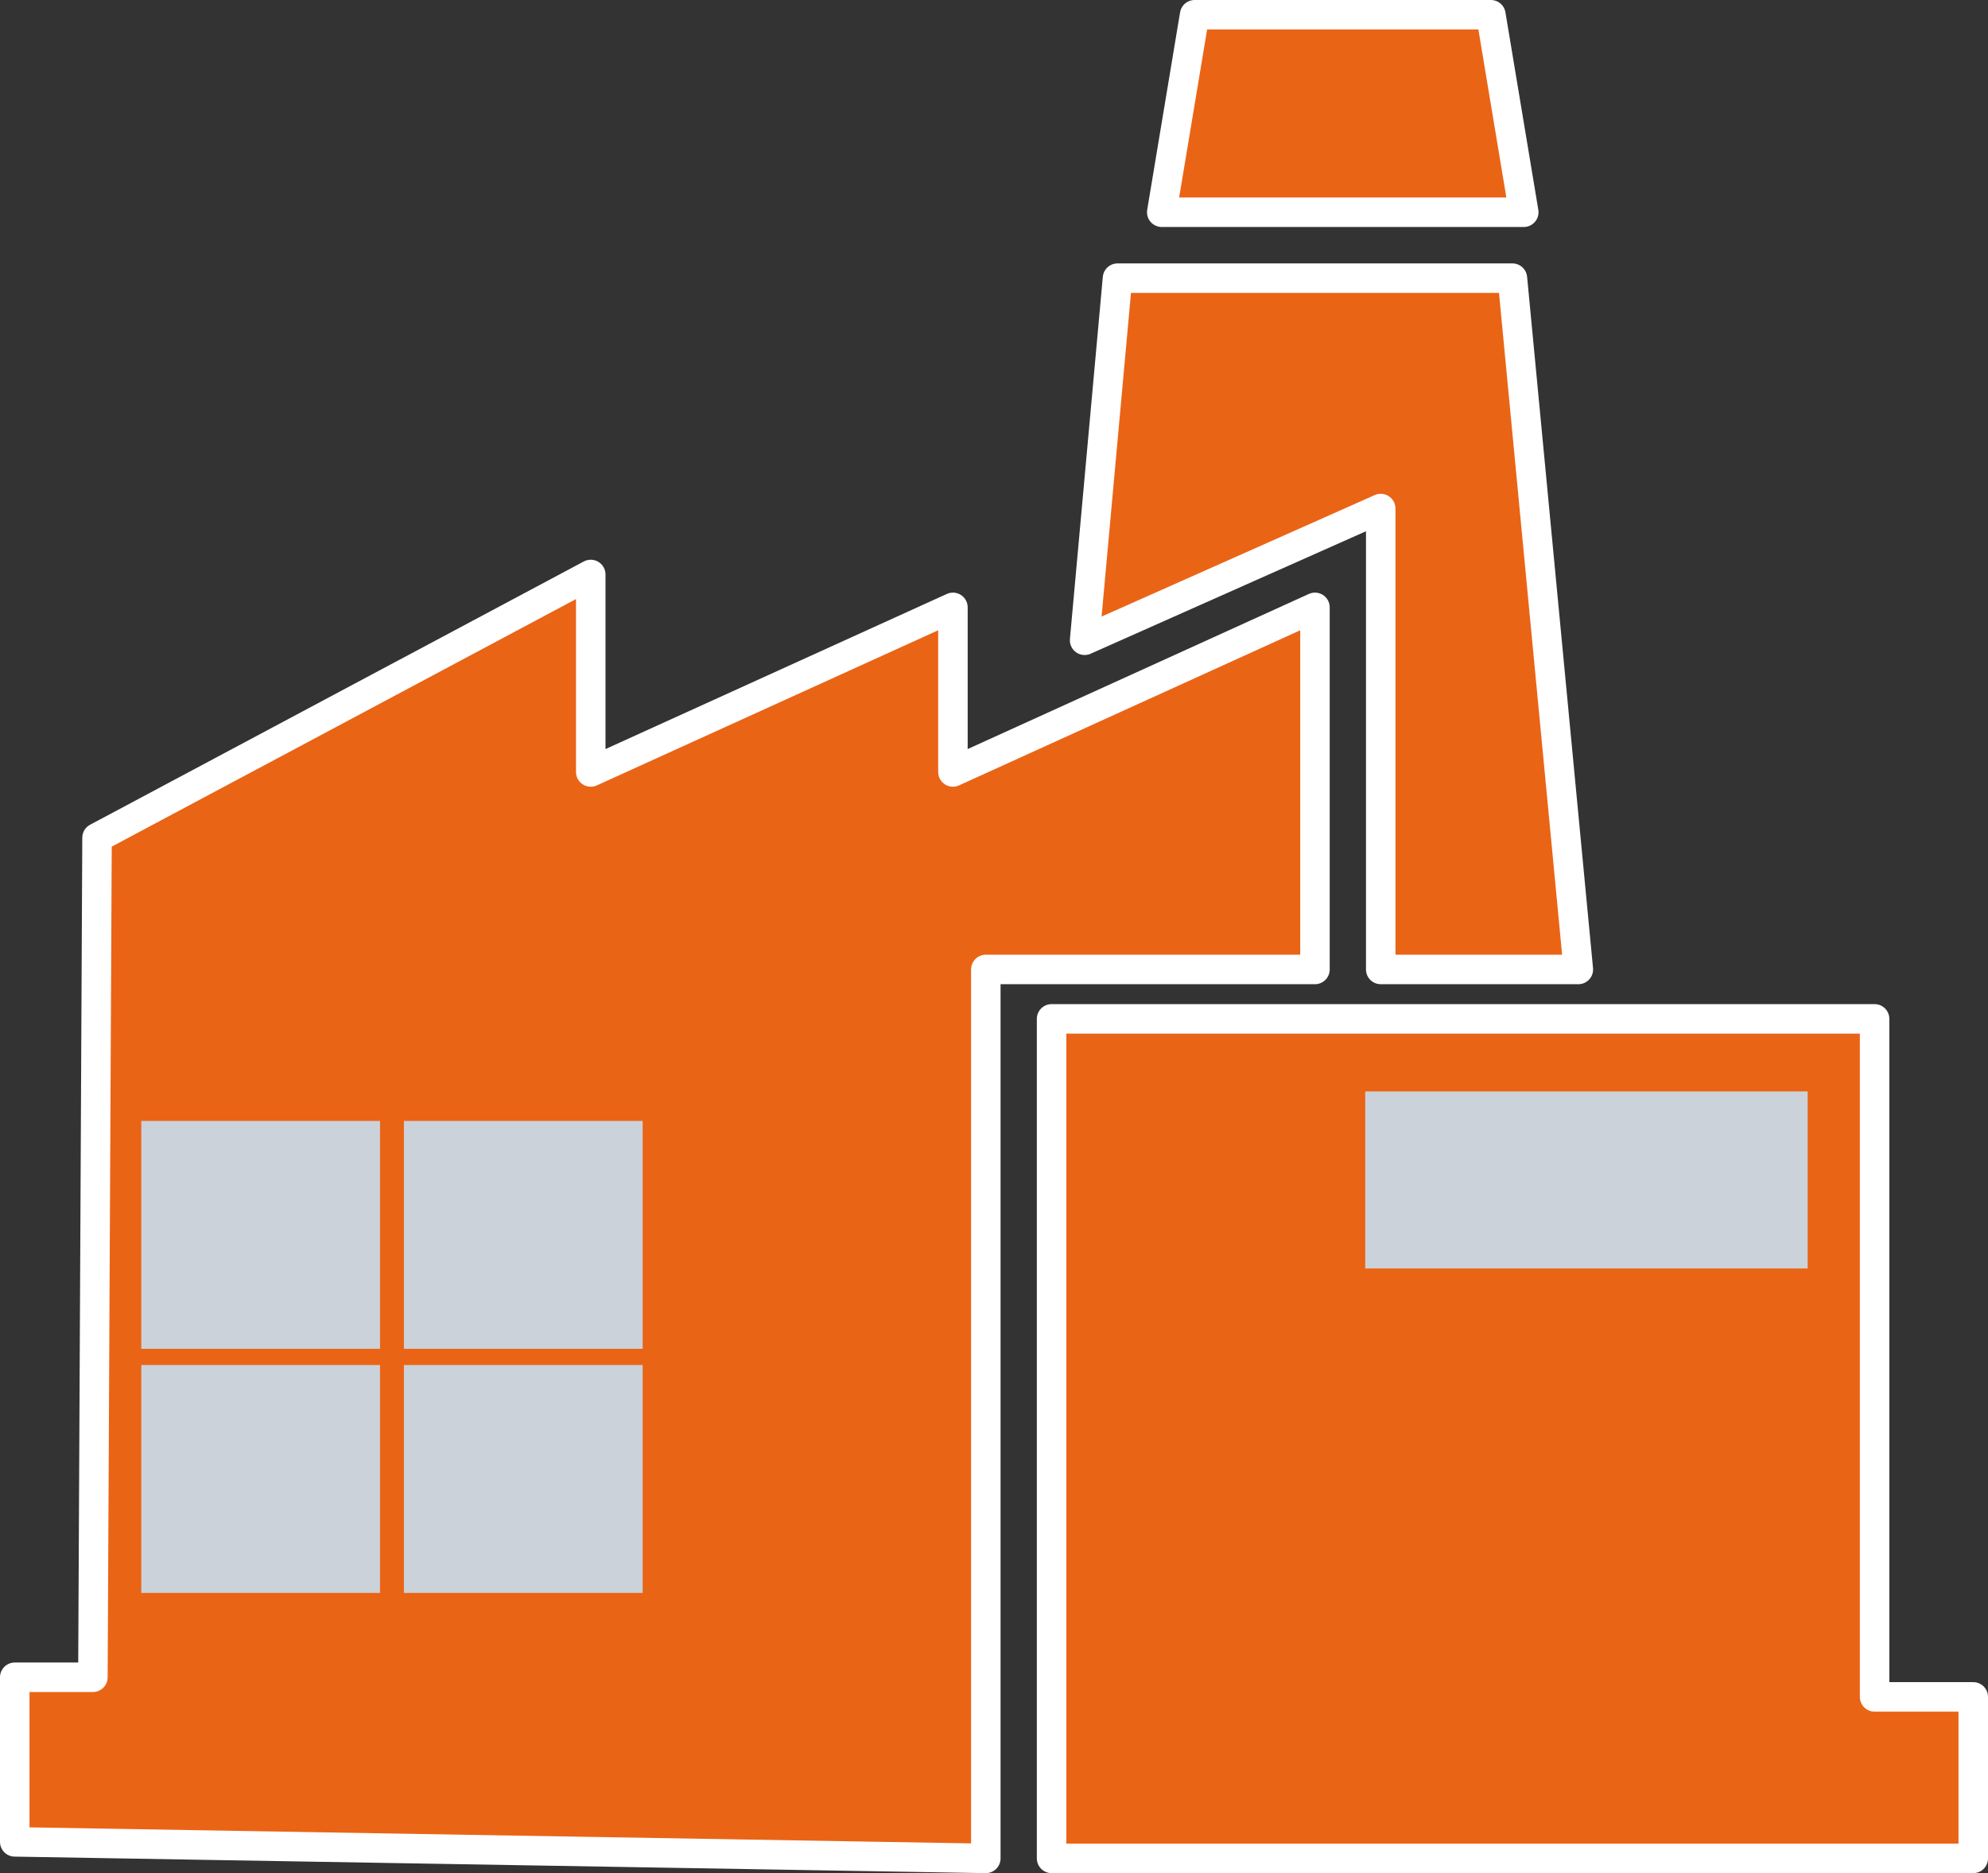 <svg xmlns="http://www.w3.org/2000/svg" viewBox="0 0 134.81 127"><rect x="0" y="0" width="134.81" height="127" fill="#333333" stroke="none"/><defs><style>.cls-1{fill:#ea6416;stroke:#fff;stroke-linecap:round;stroke-linejoin:round;stroke-width:2px;}.cls-2{fill:#cbd2da;}</style></defs><title>fabricantes3_1</title><g id="Capa_2" data-name="Capa 2"><g id="Layer_1" data-name="Layer 1"><polygon class="cls-1" points="71.31 71.27 71.31 126 133.81 126 133.81 115.05 127.12 115.05 127.12 69.08 71.31 69.08 71.31 71.27"/><polygon class="cls-1" points="75.78 18.86 73.55 43.41 93.63 34.48 93.63 65.73 107.03 65.73 102.56 18.86 75.78 18.86"/><polygon class="cls-1" points="81.01 1 78.78 14.39 103.33 14.39 101.1 1 81.01 1"/><rect class="cls-2" x="92.58" y="74" width="30" height="12"/><polygon class="cls-1" points="6.3 113.72 1 113.72 1 124.88 66.85 126 66.85 65.73 89.17 65.73 89.17 41.18 64.62 52.34 64.62 41.18 40.06 52.34 40.06 38.95 6.58 56.8 6.3 113.72"/><rect class="cls-2" x="9.58" y="92.55" width="16.19" height="15.45"/><rect class="cls-2" x="27.39" y="92.55" width="16.19" height="15.45"/><rect class="cls-2" x="9.58" y="76" width="16.19" height="15.45"/><rect class="cls-2" x="27.39" y="76" width="16.19" height="15.45"/></g></g></svg>